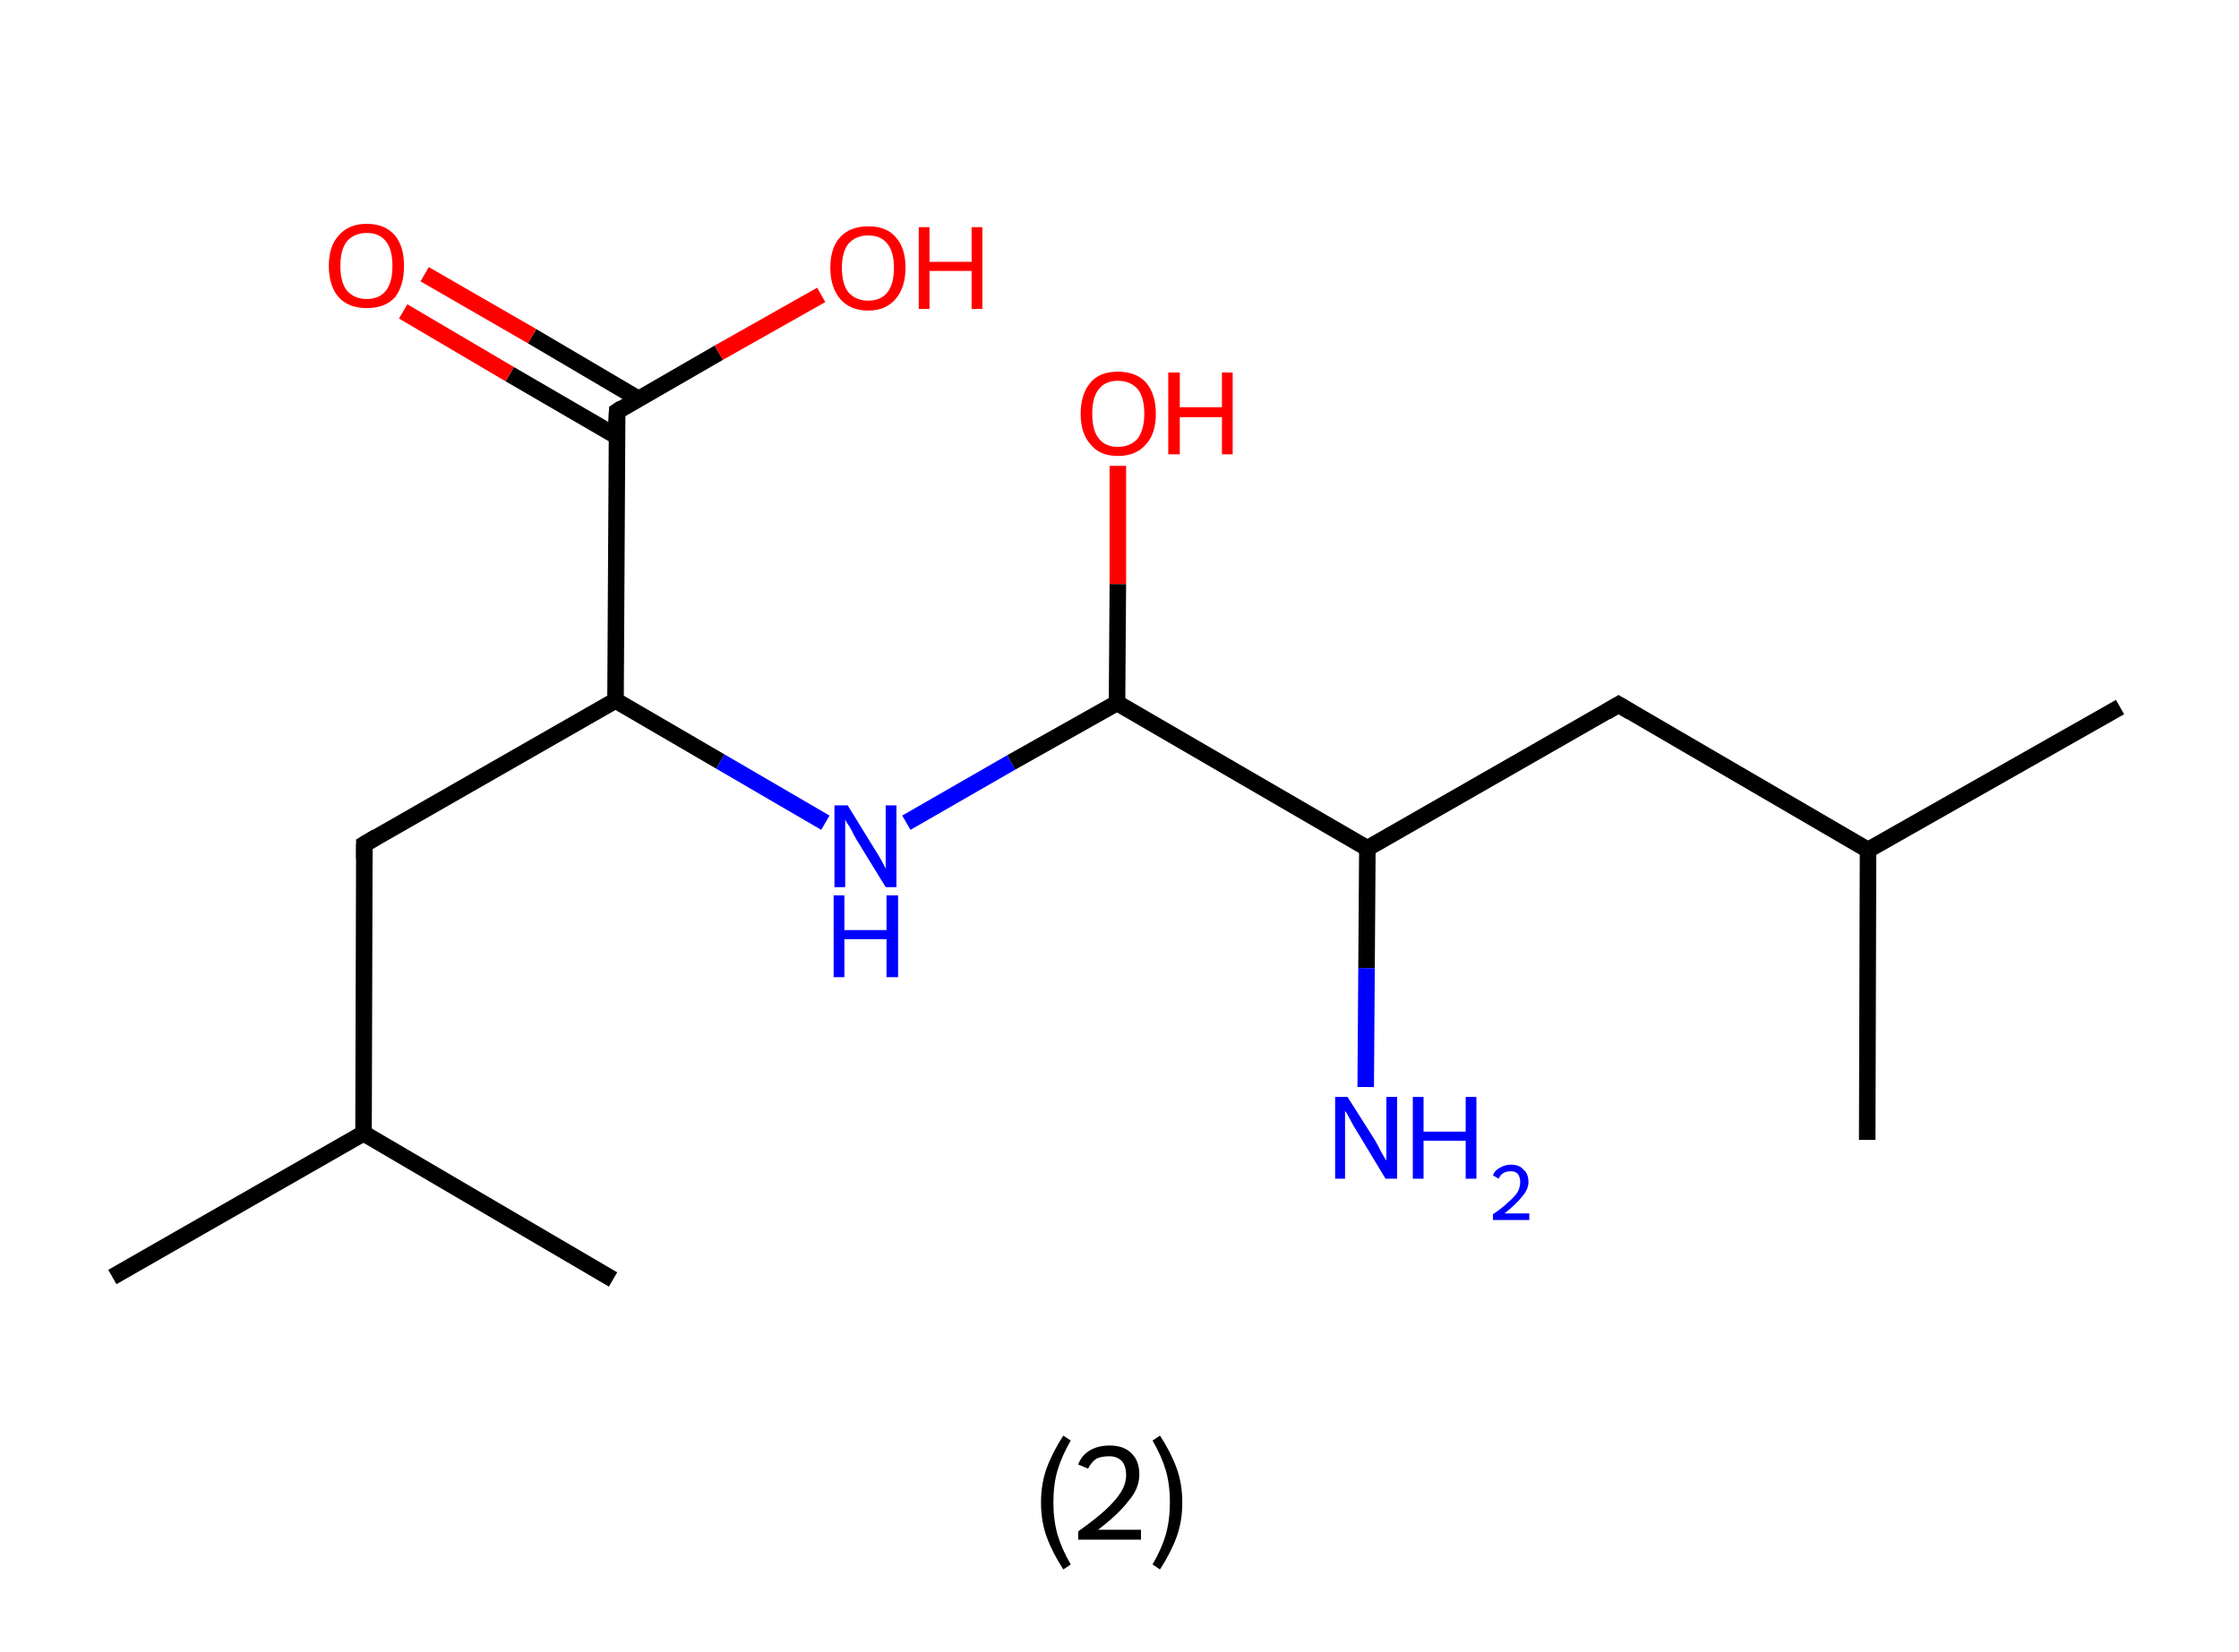 <?xml version='1.0' encoding='ASCII' standalone='yes'?>
<svg xmlns="http://www.w3.org/2000/svg" xmlns:rdkit="http://www.rdkit.org/xml" xmlns:xlink="http://www.w3.org/1999/xlink" version="1.1" baseProfile="full" xml:space="preserve" width="271px" height="200px" viewBox="0 0 271 200">
<!-- END OF HEADER -->
<rect style="opacity:1.0;fill:#FFFFFF;stroke:none" width="271.0" height="200.0" x="0.0" y="0.0"> </rect>
<path class="bond-0 atom-0 atom-1" d="M 13.6,154.6 L 44.0,137.2" style="fill:none;fill-rule:evenodd;stroke:#000000;stroke-width:2.0px;stroke-linecap:butt;stroke-linejoin:miter;stroke-opacity:1"/>
<path class="bond-1 atom-1 atom-2" d="M 44.0,137.2 L 74.2,154.9" style="fill:none;fill-rule:evenodd;stroke:#000000;stroke-width:2.0px;stroke-linecap:butt;stroke-linejoin:miter;stroke-opacity:1"/>
<path class="bond-2 atom-1 atom-3" d="M 44.0,137.2 L 44.1,102.2" style="fill:none;fill-rule:evenodd;stroke:#000000;stroke-width:2.0px;stroke-linecap:butt;stroke-linejoin:miter;stroke-opacity:1"/>
<path class="bond-3 atom-3 atom-4" d="M 44.1,102.2 L 74.5,84.8" style="fill:none;fill-rule:evenodd;stroke:#000000;stroke-width:2.0px;stroke-linecap:butt;stroke-linejoin:miter;stroke-opacity:1"/>
<path class="bond-4 atom-4 atom-5" d="M 74.5,84.8 L 87.2,92.2" style="fill:none;fill-rule:evenodd;stroke:#000000;stroke-width:2.0px;stroke-linecap:butt;stroke-linejoin:miter;stroke-opacity:1"/>
<path class="bond-4 atom-4 atom-5" d="M 87.2,92.2 L 99.9,99.6" style="fill:none;fill-rule:evenodd;stroke:#0000FF;stroke-width:2.0px;stroke-linecap:butt;stroke-linejoin:miter;stroke-opacity:1"/>
<path class="bond-5 atom-5 atom-6" d="M 109.7,99.6 L 122.4,92.3" style="fill:none;fill-rule:evenodd;stroke:#0000FF;stroke-width:2.0px;stroke-linecap:butt;stroke-linejoin:miter;stroke-opacity:1"/>
<path class="bond-5 atom-5 atom-6" d="M 122.4,92.3 L 135.2,85.1" style="fill:none;fill-rule:evenodd;stroke:#000000;stroke-width:2.0px;stroke-linecap:butt;stroke-linejoin:miter;stroke-opacity:1"/>
<path class="bond-6 atom-6 atom-7" d="M 135.2,85.1 L 135.3,70.7" style="fill:none;fill-rule:evenodd;stroke:#000000;stroke-width:2.0px;stroke-linecap:butt;stroke-linejoin:miter;stroke-opacity:1"/>
<path class="bond-6 atom-6 atom-7" d="M 135.3,70.7 L 135.3,56.4" style="fill:none;fill-rule:evenodd;stroke:#FF0000;stroke-width:2.0px;stroke-linecap:butt;stroke-linejoin:miter;stroke-opacity:1"/>
<path class="bond-7 atom-6 atom-8" d="M 135.2,85.1 L 165.5,102.7" style="fill:none;fill-rule:evenodd;stroke:#000000;stroke-width:2.0px;stroke-linecap:butt;stroke-linejoin:miter;stroke-opacity:1"/>
<path class="bond-8 atom-8 atom-9" d="M 165.5,102.7 L 165.4,117.2" style="fill:none;fill-rule:evenodd;stroke:#000000;stroke-width:2.0px;stroke-linecap:butt;stroke-linejoin:miter;stroke-opacity:1"/>
<path class="bond-8 atom-8 atom-9" d="M 165.4,117.2 L 165.3,131.6" style="fill:none;fill-rule:evenodd;stroke:#0000FF;stroke-width:2.0px;stroke-linecap:butt;stroke-linejoin:miter;stroke-opacity:1"/>
<path class="bond-9 atom-8 atom-10" d="M 165.5,102.7 L 195.9,85.3" style="fill:none;fill-rule:evenodd;stroke:#000000;stroke-width:2.0px;stroke-linecap:butt;stroke-linejoin:miter;stroke-opacity:1"/>
<path class="bond-10 atom-10 atom-11" d="M 195.9,85.3 L 226.1,102.9" style="fill:none;fill-rule:evenodd;stroke:#000000;stroke-width:2.0px;stroke-linecap:butt;stroke-linejoin:miter;stroke-opacity:1"/>
<path class="bond-11 atom-11 atom-12" d="M 226.1,102.9 L 256.6,85.6" style="fill:none;fill-rule:evenodd;stroke:#000000;stroke-width:2.0px;stroke-linecap:butt;stroke-linejoin:miter;stroke-opacity:1"/>
<path class="bond-12 atom-11 atom-13" d="M 226.1,102.9 L 226.0,138.0" style="fill:none;fill-rule:evenodd;stroke:#000000;stroke-width:2.0px;stroke-linecap:butt;stroke-linejoin:miter;stroke-opacity:1"/>
<path class="bond-13 atom-4 atom-14" d="M 74.5,84.8 L 74.7,49.8" style="fill:none;fill-rule:evenodd;stroke:#000000;stroke-width:2.0px;stroke-linecap:butt;stroke-linejoin:miter;stroke-opacity:1"/>
<path class="bond-14 atom-14 atom-15" d="M 77.3,48.3 L 64.4,40.7" style="fill:none;fill-rule:evenodd;stroke:#000000;stroke-width:2.0px;stroke-linecap:butt;stroke-linejoin:miter;stroke-opacity:1"/>
<path class="bond-14 atom-14 atom-15" d="M 64.4,40.7 L 51.4,33.2" style="fill:none;fill-rule:evenodd;stroke:#FF0000;stroke-width:2.0px;stroke-linecap:butt;stroke-linejoin:miter;stroke-opacity:1"/>
<path class="bond-14 atom-14 atom-15" d="M 74.6,52.8 L 61.7,45.3" style="fill:none;fill-rule:evenodd;stroke:#000000;stroke-width:2.0px;stroke-linecap:butt;stroke-linejoin:miter;stroke-opacity:1"/>
<path class="bond-14 atom-14 atom-15" d="M 61.7,45.3 L 48.8,37.7" style="fill:none;fill-rule:evenodd;stroke:#FF0000;stroke-width:2.0px;stroke-linecap:butt;stroke-linejoin:miter;stroke-opacity:1"/>
<path class="bond-15 atom-14 atom-16" d="M 74.7,49.8 L 87.0,42.7" style="fill:none;fill-rule:evenodd;stroke:#000000;stroke-width:2.0px;stroke-linecap:butt;stroke-linejoin:miter;stroke-opacity:1"/>
<path class="bond-15 atom-14 atom-16" d="M 87.0,42.7 L 99.4,35.7" style="fill:none;fill-rule:evenodd;stroke:#FF0000;stroke-width:2.0px;stroke-linecap:butt;stroke-linejoin:miter;stroke-opacity:1"/>
<path d="M 44.1,104.0 L 44.1,102.2 L 45.6,101.3" style="fill:none;stroke:#000000;stroke-width:2.0px;stroke-linecap:butt;stroke-linejoin:miter;stroke-opacity:1;"/>
<path d="M 194.4,86.2 L 195.9,85.3 L 197.4,86.2" style="fill:none;stroke:#000000;stroke-width:2.0px;stroke-linecap:butt;stroke-linejoin:miter;stroke-opacity:1;"/>
<path d="M 74.6,51.5 L 74.7,49.8 L 75.3,49.4" style="fill:none;stroke:#000000;stroke-width:2.0px;stroke-linecap:butt;stroke-linejoin:miter;stroke-opacity:1;"/>
<path class="atom-5" d="M 102.6 97.5 L 105.8 102.7 Q 106.2 103.3, 106.7 104.2 Q 107.2 105.1, 107.2 105.2 L 107.2 97.5 L 108.5 97.5 L 108.5 107.4 L 107.2 107.4 L 103.7 101.7 Q 103.3 101.0, 102.9 100.2 Q 102.4 99.5, 102.3 99.2 L 102.3 107.4 L 101.0 107.4 L 101.0 97.5 L 102.6 97.5 " fill="#0000FF"/>
<path class="atom-5" d="M 100.9 108.4 L 102.2 108.4 L 102.2 112.6 L 107.3 112.6 L 107.3 108.4 L 108.7 108.4 L 108.7 118.3 L 107.3 118.3 L 107.3 113.7 L 102.2 113.7 L 102.2 118.3 L 100.9 118.3 L 100.9 108.4 " fill="#0000FF"/>
<path class="atom-7" d="M 130.8 50.1 Q 130.8 47.7, 132.0 46.3 Q 133.1 45.0, 135.3 45.0 Q 137.5 45.0, 138.7 46.3 Q 139.9 47.7, 139.9 50.1 Q 139.9 52.5, 138.7 53.8 Q 137.5 55.2, 135.3 55.2 Q 133.1 55.2, 132.0 53.8 Q 130.8 52.5, 130.8 50.1 M 135.3 54.1 Q 136.8 54.1, 137.7 53.1 Q 138.5 52.0, 138.5 50.1 Q 138.5 48.1, 137.7 47.1 Q 136.8 46.1, 135.3 46.1 Q 133.8 46.1, 133.0 47.1 Q 132.2 48.1, 132.2 50.1 Q 132.2 52.1, 133.0 53.1 Q 133.8 54.1, 135.3 54.1 " fill="#FF0000"/>
<path class="atom-7" d="M 141.4 45.1 L 142.8 45.1 L 142.8 49.3 L 147.9 49.3 L 147.9 45.1 L 149.2 45.1 L 149.2 55.0 L 147.9 55.0 L 147.9 50.5 L 142.8 50.5 L 142.8 55.0 L 141.4 55.0 L 141.4 45.1 " fill="#FF0000"/>
<path class="atom-9" d="M 163.1 132.8 L 166.4 138.0 Q 166.7 138.5, 167.2 139.5 Q 167.7 140.4, 167.8 140.5 L 167.8 132.8 L 169.1 132.8 L 169.1 142.7 L 167.7 142.7 L 164.2 136.9 Q 163.8 136.3, 163.4 135.5 Q 163.0 134.7, 162.8 134.5 L 162.8 142.7 L 161.6 142.7 L 161.6 132.8 L 163.1 132.8 " fill="#0000FF"/>
<path class="atom-9" d="M 171.0 132.8 L 172.3 132.8 L 172.3 137.0 L 177.4 137.0 L 177.4 132.8 L 178.7 132.8 L 178.7 142.7 L 177.4 142.7 L 177.4 138.1 L 172.3 138.1 L 172.3 142.7 L 171.0 142.7 L 171.0 132.8 " fill="#0000FF"/>
<path class="atom-9" d="M 180.7 142.3 Q 180.9 141.7, 181.5 141.4 Q 182.1 141.0, 182.9 141.0 Q 183.9 141.0, 184.4 141.6 Q 185.0 142.1, 185.0 143.1 Q 185.0 144.0, 184.2 144.9 Q 183.5 145.8, 182.1 146.9 L 185.1 146.9 L 185.1 147.7 L 180.7 147.7 L 180.7 147.0 Q 181.9 146.2, 182.6 145.5 Q 183.3 144.9, 183.7 144.3 Q 184.0 143.7, 184.0 143.1 Q 184.0 142.5, 183.7 142.1 Q 183.4 141.8, 182.9 141.8 Q 182.3 141.8, 182.0 142.0 Q 181.6 142.2, 181.4 142.7 L 180.7 142.3 " fill="#0000FF"/>
<path class="atom-15" d="M 39.8 32.2 Q 39.8 29.8, 41.0 28.5 Q 42.2 27.1, 44.4 27.1 Q 46.6 27.1, 47.8 28.5 Q 48.9 29.8, 48.9 32.2 Q 48.9 34.6, 47.8 36.0 Q 46.6 37.3, 44.4 37.3 Q 42.2 37.3, 41.0 36.0 Q 39.8 34.6, 39.8 32.2 M 44.4 36.2 Q 45.9 36.2, 46.7 35.2 Q 47.5 34.2, 47.5 32.2 Q 47.5 30.2, 46.7 29.2 Q 45.9 28.2, 44.4 28.2 Q 42.9 28.2, 42.0 29.2 Q 41.2 30.2, 41.2 32.2 Q 41.2 34.2, 42.0 35.2 Q 42.9 36.2, 44.4 36.2 " fill="#FF0000"/>
<path class="atom-16" d="M 100.5 32.4 Q 100.5 30.0, 101.7 28.7 Q 102.9 27.4, 105.1 27.4 Q 107.3 27.4, 108.4 28.7 Q 109.6 30.0, 109.6 32.4 Q 109.6 34.8, 108.4 36.2 Q 107.2 37.6, 105.1 37.6 Q 102.9 37.6, 101.7 36.2 Q 100.5 34.8, 100.5 32.4 M 105.1 36.4 Q 106.6 36.4, 107.4 35.4 Q 108.2 34.4, 108.2 32.4 Q 108.2 30.5, 107.4 29.5 Q 106.6 28.5, 105.1 28.5 Q 103.6 28.5, 102.7 29.5 Q 101.9 30.5, 101.9 32.4 Q 101.9 34.4, 102.7 35.4 Q 103.6 36.4, 105.1 36.4 " fill="#FF0000"/>
<path class="atom-16" d="M 111.2 27.5 L 112.5 27.5 L 112.5 31.7 L 117.6 31.7 L 117.6 27.5 L 118.9 27.5 L 118.9 37.4 L 117.6 37.4 L 117.6 32.8 L 112.5 32.8 L 112.5 37.4 L 111.2 37.4 L 111.2 27.5 " fill="#FF0000"/>
<path class="legend" d="M 126.0 181.9 Q 126.0 179.6, 126.7 177.7 Q 127.4 175.8, 128.7 173.8 L 129.6 174.4 Q 128.5 176.3, 128.0 178.0 Q 127.5 179.7, 127.5 181.9 Q 127.5 184.0, 128.0 185.8 Q 128.5 187.5, 129.6 189.4 L 128.7 190.0 Q 127.4 188.0, 126.7 186.1 Q 126.0 184.2, 126.0 181.9 " fill="#000000"/>
<path class="legend" d="M 130.5 177.3 Q 130.9 176.2, 131.9 175.6 Q 132.9 175.0, 134.3 175.0 Q 136.0 175.0, 136.9 175.9 Q 137.9 176.8, 137.9 178.5 Q 137.9 180.2, 136.6 181.7 Q 135.4 183.3, 132.9 185.2 L 138.1 185.2 L 138.1 186.4 L 130.5 186.4 L 130.5 185.4 Q 132.6 183.9, 133.8 182.8 Q 135.1 181.6, 135.7 180.6 Q 136.3 179.6, 136.3 178.6 Q 136.3 177.5, 135.8 176.9 Q 135.2 176.3, 134.3 176.3 Q 133.3 176.3, 132.7 176.6 Q 132.1 177.0, 131.7 177.8 L 130.5 177.3 " fill="#000000"/>
<path class="legend" d="M 143.1 181.9 Q 143.1 184.2, 142.4 186.1 Q 141.7 188.0, 140.4 190.0 L 139.5 189.4 Q 140.6 187.5, 141.1 185.8 Q 141.6 184.0, 141.6 181.9 Q 141.6 179.7, 141.1 178.0 Q 140.6 176.3, 139.5 174.4 L 140.4 173.8 Q 141.7 175.8, 142.4 177.7 Q 143.1 179.6, 143.1 181.9 " fill="#000000"/>
</svg>

